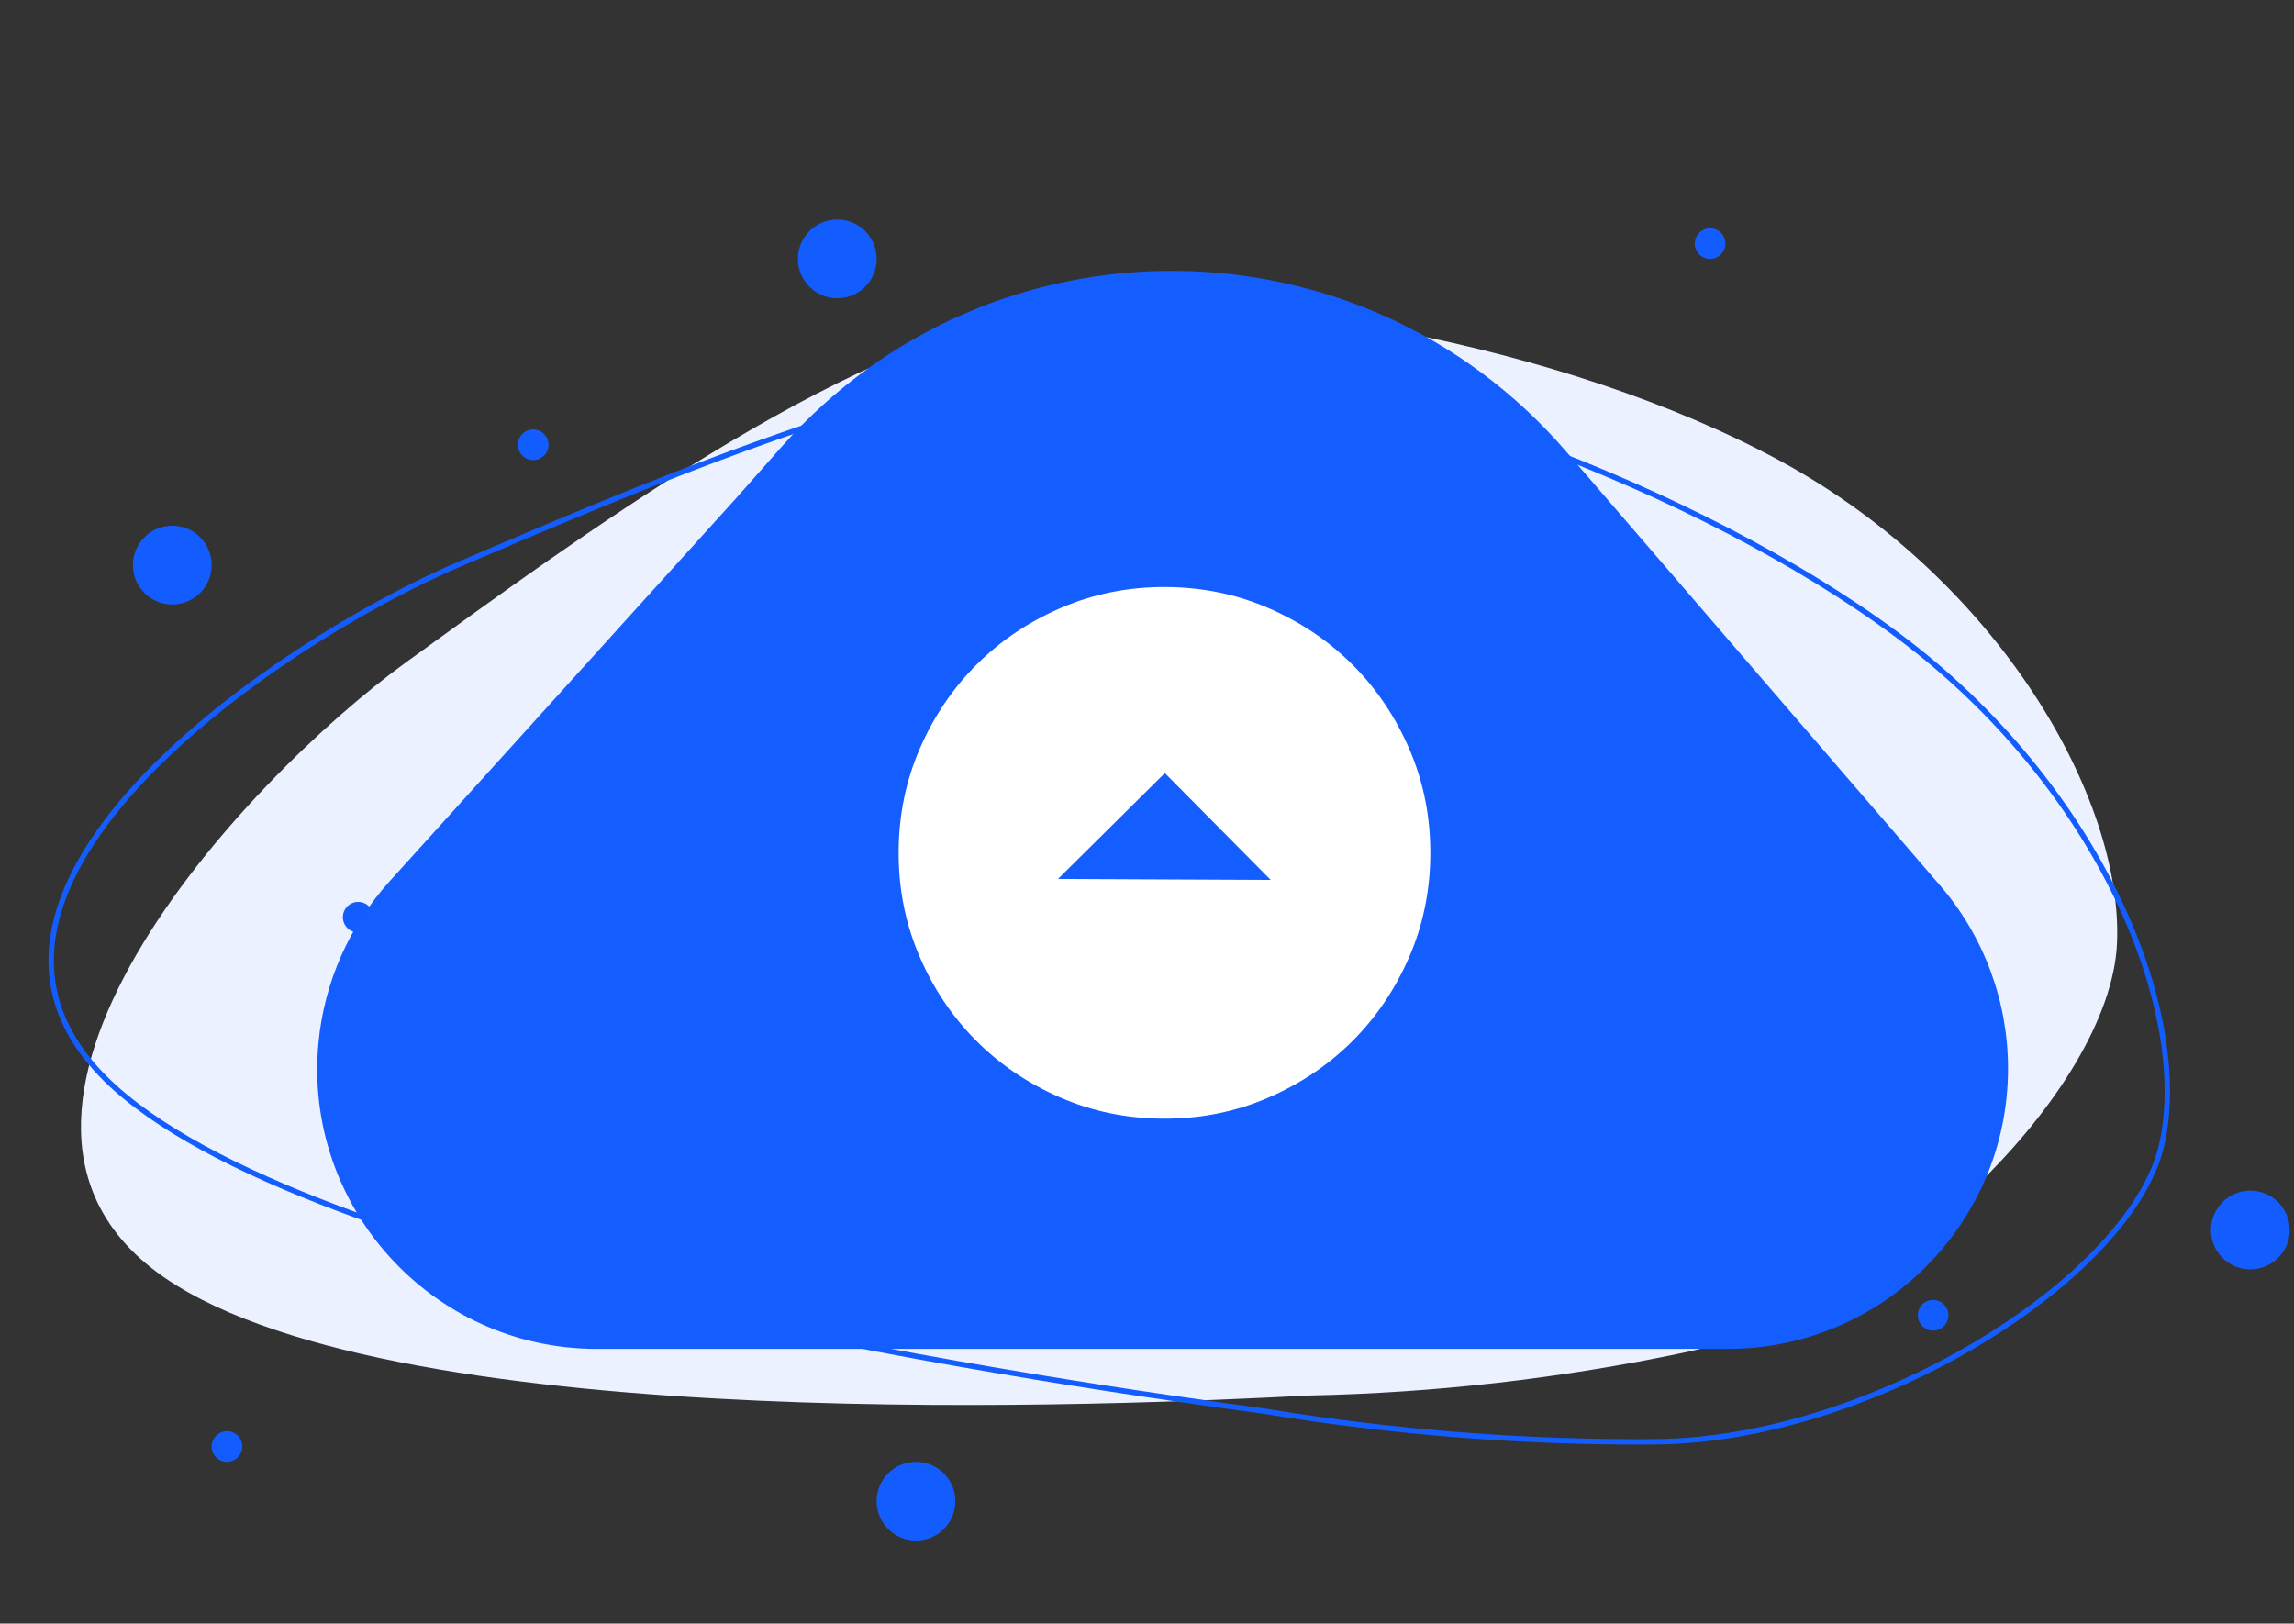 <svg width="243" height="172" viewBox="0 0 243 172" fill="none" xmlns="http://www.w3.org/2000/svg">
<rect x="0" y="0" width="243" height="172" fill="#333333" stroke="none"/>
<path d="M138.665 147.837C119.51 148.828 42.535 152.431 17.566 135.443C-7.403 118.455 25.753 82.645 43.08 70.113C60.407 57.582 89.027 36.347 109.836 33.205C130.645 30.062 165.839 36.428 188.69 48.892C211.541 61.356 224.937 84.465 224.25 99.94C223.563 115.415 200.308 138.749 178.271 143.314C165.263 146.045 151.998 147.56 138.665 147.837Z" fill="#EBF1FF"/>
<path d="M133.924 149.497L133.916 149.496C124.036 148.154 99.266 144.699 74.122 139.016C61.55 136.175 48.889 132.777 37.953 128.811C27.009 124.843 17.82 120.314 12.167 115.223C6.535 110.151 4.793 104.703 5.611 99.251C6.433 93.776 9.843 88.254 14.61 83.078C24.141 72.729 38.989 63.875 48.851 59.684C49.649 59.345 50.467 58.997 51.305 58.64C60.859 54.572 72.94 49.427 85.235 45.275C98.615 40.756 112.212 37.425 123.059 37.919C133.923 38.414 148.088 41.791 162.211 47.036C176.332 52.281 190.388 59.384 201.036 67.317C211.675 75.242 219.468 85.192 224.199 94.934C228.933 104.682 230.586 114.192 228.992 121.245C228.201 124.746 225.907 128.463 222.52 132.078C219.136 135.691 214.677 139.184 209.587 142.24C199.403 148.353 186.729 152.693 175.144 152.742L175.144 152.742C161.403 152.834 147.597 151.748 133.924 149.497Z" stroke="#135DFF" stroke-width="0.569"/>
<circle cx="18.249" cy="59.864" r="4.171" fill="#135DFF"/>
<circle cx="88.694" cy="27.427" r="4.171" fill="#135DFF"/>
<circle cx="97.03" cy="159.034" r="4.171" fill="#135DFF"/>
<circle cx="173.03" cy="77.938" r="4.171" fill="#135DFF"/>
<circle cx="181.145" cy="25.804" r="1.622" fill="#135DFF"/>
<circle cx="56.481" cy="47.12" r="1.622" fill="#135DFF"/>
<circle cx="24.044" cy="153.241" r="1.622" fill="#135DFF"/>
<circle cx="37.942" cy="97.167" r="1.622" fill="#135DFF"/>
<circle cx="204.77" cy="139.339" r="1.622" fill="#135DFF"/>
<circle cx="238.374" cy="130.304" r="4.171" fill="#135DFF"/>
<path d="M82.834 47.288C104.976 22.271 144.101 22.531 165.908 47.841L205.506 93.8C210.152 99.192 212.708 106.074 212.708 113.192C212.708 129.599 199.407 142.9 182.999 142.9H63.248C45.744 142.9 32.051 127.813 33.743 110.391C34.358 104.058 36.995 98.091 41.263 93.371L77.865 52.904L82.834 47.288Z" fill="#145DFF"/>
<mask id="mask0_3014_77939" style="mask-type:alpha" maskUnits="userSpaceOnUse" x="89" y="56" width="69" height="69">
<rect x="156.977" y="124.295" width="67.586" height="67.586" transform="rotate(-179.737 156.977 124.295)" fill="#D9D9D9"/>
</mask>
<g mask="url(#mask0_3014_77939)">
<path d="M123.39 81.9L112.074 93.113L134.603 93.216L123.39 81.9ZM123.481 62.188C127.376 62.206 131.034 62.962 134.453 64.456C137.873 65.95 140.844 67.97 143.367 70.516C145.889 73.063 147.882 76.052 149.345 79.485C150.808 82.918 151.53 86.582 151.512 90.478C151.494 94.374 150.738 98.031 149.244 101.45C147.75 104.87 145.73 107.841 143.184 110.364C140.638 112.887 137.648 114.879 134.215 116.342C130.782 117.805 127.118 118.527 123.222 118.509C119.327 118.492 115.669 117.735 112.25 116.241C108.83 114.747 105.859 112.727 103.336 110.181C100.813 107.635 98.821 104.645 97.358 101.212C95.895 97.779 95.173 94.115 95.191 90.219C95.209 86.324 95.965 82.666 97.459 79.247C98.953 75.828 100.973 72.856 103.519 70.334C106.065 67.811 109.055 65.818 112.488 64.355C115.921 62.892 119.585 62.17 123.481 62.188Z" fill="white"/>
</g>
</svg>
